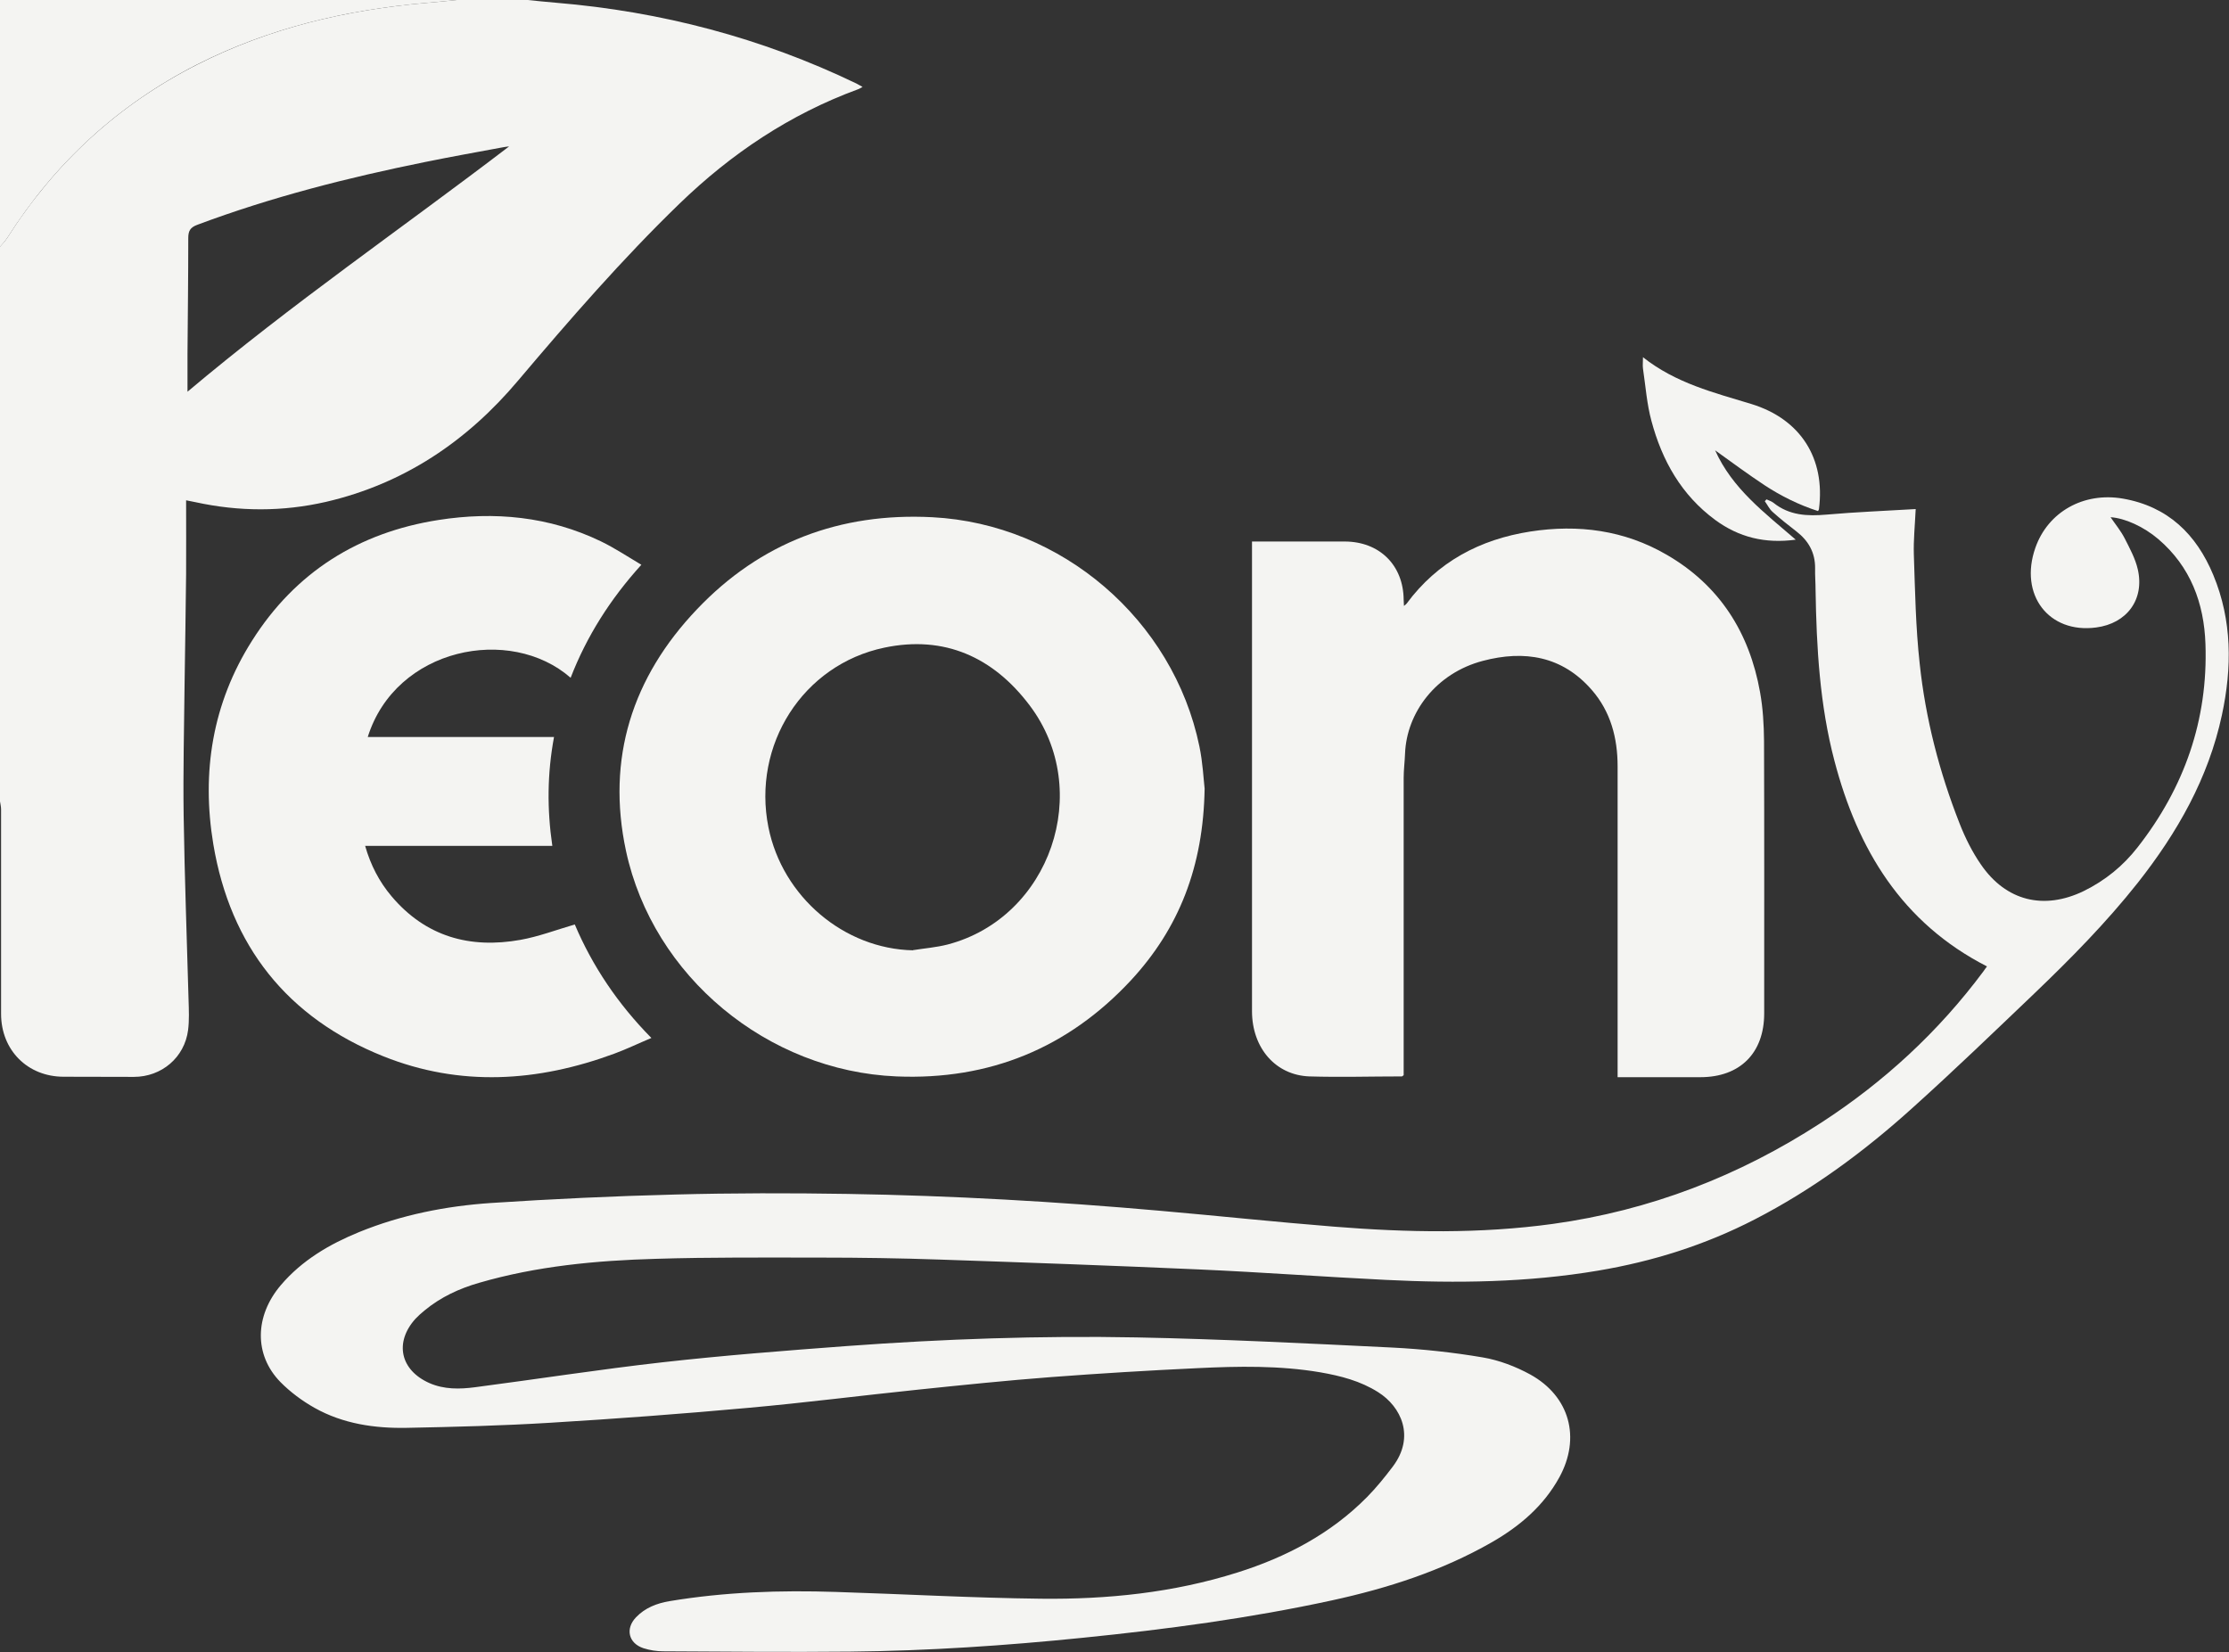 <?xml version="1.0" encoding="UTF-8"?>
<svg id="Layer_2" data-name="Layer 2" xmlns="http://www.w3.org/2000/svg" viewBox="0 0 144.92 107.43">
  <rect x="0" y="0" width="144.92" height="107.43" fill="#333333" stroke="none"/>
  <defs>
    <style>
      .cls-1 {
        fill: #f4f4f2;
      }
    </style>
  </defs>
  <g id="Layer_1-2" data-name="Layer 1">
    <g>
      <path class="cls-1" d="m34.3,0c.62.06,1.25.13,1.87.18,6.82.57,13.34,2.28,19.51,5.25.12.06.23.13.4.22-.13.07-.21.13-.31.16-4.41,1.62-8.22,4.17-11.59,7.43-3.74,3.62-7.14,7.54-10.5,11.51-3.32,3.94-7.41,6.7-12.48,7.88-2.83.65-5.66.64-8.5.02-.18-.04-.36-.07-.6-.12,0,1.62.01,3.2,0,4.79-.02,2.4-.07,4.81-.1,7.21-.03,2.82-.1,5.65-.06,8.47.06,4.01.21,8.01.32,12.02.02.65.05,1.31-.03,1.95-.23,1.79-1.72,3.05-3.53,3.05-1.52,0-3.04-.01-4.56-.01-2.35,0-4.07-1.73-4.07-4.09,0-4.43,0-8.86,0-13.29,0-.19-.05-.38-.08-.58,0-12,0-24,0-36,.16-.19.34-.36.47-.57C3.57,10.59,7.66,6.82,12.82,4.2,17.5,1.82,22.51.64,27.71.19,28.37.14,29.03.06,29.69,0,31.23,0,32.77,0,34.3,0Zm-1.2,9.52c-.14.02-.28.03-.42.06-1.67.31-3.35.61-5.02.95-5.04,1.02-10.01,2.28-14.84,4.09-.45.17-.58.39-.58.86,0,2.5-.03,5.01-.05,7.51,0,.81,0,1.62,0,2.48,6.75-5.69,13.96-10.64,20.91-15.95Z"/>
      <path class="cls-1" d="m29.69,0c-.66.06-1.32.14-1.98.19-5.2.45-10.21,1.63-14.89,4C7.66,6.82,3.57,10.59.47,15.47.34,15.68.16,15.86,0,16.05,0,10.7,0,5.35,0,0,9.9,0,19.79,0,29.69,0Z"/>
      <path class="cls-1" d="m129.19,62.84c-5.55-2.84-8.41-7.61-9.92-13.36-.96-3.64-1.17-7.38-1.23-11.13,0-.47-.04-.94-.03-1.4.01-1.02-.43-1.79-1.22-2.4-.53-.41-1.05-.82-1.55-1.27-.21-.19-.33-.46-.5-.69.04-.04.08-.08.11-.12.15.07.32.12.45.22,1.03.83,2.21.88,3.46.77,1.91-.17,3.82-.24,5.79-.36-.05,1.07-.15,2.02-.12,2.96.08,2.37.12,4.74.38,7.09.38,3.58,1.28,7.06,2.6,10.41.36.92.82,1.84,1.38,2.65,1.63,2.38,4.09,2.98,6.68,1.73,1.39-.68,2.57-1.64,3.51-2.85,3.03-3.87,4.58-8.27,4.41-13.21-.09-2.66-.97-5.04-3.07-6.83-.94-.8-2.16-1.36-3.1-1.42.32.47.67.89.92,1.38.33.65.69,1.31.85,2.01.45,1.96-.71,3.52-2.71,3.78-3.08.41-5.02-2.13-3.95-5.18.82-2.34,3.14-3.64,5.69-3.2,2.93.51,4.78,2.32,5.88,4.97,1.23,2.96,1.22,6.02.56,9.1-.88,4.11-2.9,7.65-5.47,10.91-2.05,2.59-4.36,4.93-6.74,7.21-2.61,2.49-5.21,5-7.89,7.41-3.13,2.83-6.51,5.33-10.28,7.27-3.22,1.66-6.62,2.73-10.19,3.33-4.57.77-9.18.83-13.79.6-4.05-.2-8.1-.5-12.15-.68-5.61-.25-11.21-.45-16.82-.64-2.6-.09-5.21-.13-7.82-.13-3.56,0-7.12-.03-10.67.08-3.88.11-7.74.47-11.49,1.56-1.29.37-2.5.93-3.55,1.8-.21.17-.41.35-.59.54-1.38,1.53-.99,3.34.91,4.18.96.42,1.96.4,2.96.27,4.06-.53,8.1-1.16,12.17-1.62,4-.45,8.01-.76,12.03-1.06,6.27-.46,12.55-.68,18.83-.56,5.54.11,11.08.39,16.62.66,1.96.1,3.93.31,5.87.64,1.06.18,2.14.59,3.09,1.11,2.57,1.42,3.3,4.12,1.89,6.69-1.02,1.86-2.58,3.18-4.39,4.22-3.25,1.86-6.77,2.99-10.4,3.78-5.34,1.16-10.75,1.88-16.19,2.43-5.02.51-10.05.85-15.1.9-4.06.04-8.12,0-12.18-.02-.43,0-.87-.07-1.28-.2-.98-.32-1.2-1.27-.49-2.01.59-.62,1.35-.91,2.17-1.05,3.59-.6,7.21-.72,10.84-.6,4.44.14,8.88.39,13.32.44,4.32.05,8.61-.39,12.76-1.7,3.18-1,6.08-2.52,8.44-4.91.61-.62,1.16-1.3,1.68-1.99,1.45-1.93.55-3.88-.96-4.83-1.15-.73-2.44-1.06-3.76-1.29-2.65-.45-5.33-.4-8-.27-3.17.15-6.34.34-9.5.58-2.9.22-5.79.52-8.68.82-3.67.38-7.33.85-11.01,1.18-4.29.39-8.59.71-12.89.97-3.1.19-6.21.27-9.31.33-2.09.04-4.15-.26-6-1.3-.8-.45-1.58-1.03-2.22-1.68-1.72-1.76-1.68-4.29.03-6.3,1.38-1.62,3.16-2.66,5.09-3.45,2.75-1.12,5.63-1.69,8.57-1.89,3.98-.26,7.97-.45,11.96-.55,3.74-.1,7.49-.1,11.23-.04,6.8.11,13.58.5,20.36,1.1,3.76.33,7.51.73,11.28,1.03,4.74.38,9.48.47,14.21-.18,6.3-.87,12.1-3.11,17.43-6.57,4.1-2.66,7.65-5.93,10.57-9.86.08-.11.15-.22.24-.33Z"/>
      <path class="cls-1" d="m78.32,51.26c-.08,5.09-1.67,9.11-4.79,12.48-4.1,4.41-9.21,6.5-15.24,6.25-8.39-.35-15.83-6.49-17.59-14.66-1.29-6.02.41-11.3,4.61-15.71,4.13-4.35,9.31-6.3,15.3-5.99,8.41.43,15.67,6.67,17.37,14.9.22,1.06.27,2.15.34,2.75Zm-18.96,10.52c.75-.12,1.53-.18,2.26-.37,6.66-1.75,9.51-10.01,5.32-15.55-2.36-3.13-5.54-4.57-9.44-3.75-5.31,1.11-8.61,6.34-7.54,11.68.91,4.53,4.93,7.91,9.4,8Z"/>
      <path class="cls-1" d="m105.17,70c0-.29,0-.5,0-.72,0-6.48,0-12.97,0-19.45,0-1.84-.45-3.56-1.68-4.97-1.92-2.21-4.39-2.6-7.08-1.89-3.05.8-4.96,3.37-5.06,6.03-.02.53-.09,1.06-.09,1.59,0,6.25,0,12.5,0,18.75v.57c-.06.04-.09.08-.12.08-2,0-4.01.06-6.01,0-2.2-.08-3.72-1.85-3.73-4.22,0-3.19,0-6.38,0-9.57,0-6.75,0-13.5,0-20.25v-.74c.5,0,.93,0,1.36,0,1.55,0,3.11,0,4.66,0,2.26,0,3.82,1.53,3.84,3.78,0,.11.01.23.02.41.09-.08.14-.11.17-.15,2.01-2.72,4.77-4.18,8.05-4.69,3.11-.48,6.11-.09,8.86,1.51,3.44,1.99,5.38,5.06,6.07,8.93.19,1.05.25,2.12.26,3.19.02,5.9.01,11.8.01,17.7,0,2.58-1.57,4.15-4.15,4.15-1.77,0-3.54,0-5.38,0Z"/>
      <path class="cls-1" d="m41.7,36.72c-2.02,2.23-3.55,4.64-4.6,7.35-3.93-3.44-11.37-1.96-13.19,3.85h12.11c-.44,2.37-.46,4.69-.11,7.08h-12.17c.36,1.26.92,2.33,1.71,3.27,2.22,2.63,5.09,3.43,8.39,2.84,1.17-.21,2.3-.64,3.53-1,1.14,2.69,2.79,5.16,4.98,7.38-.86.36-1.62.73-2.41,1.02-4.98,1.84-10.02,2.17-15.02.17-6.24-2.5-9.94-7.17-11.05-13.78-.78-4.69-.06-9.17,2.51-13.23,2.82-4.47,6.94-7.05,12.13-7.86,3.64-.57,7.2-.23,10.56,1.39.89.43,1.73.99,2.64,1.53Z"/>
      <path class="cls-1" d="m106.81,23.22c2.16,1.71,4.64,2.31,7.06,3.05,3.19.98,4.82,3.53,4.39,6.84,0,.03-.03.06-.06.12-1.24-.4-2.41-.98-3.49-1.69-1.07-.71-2.1-1.47-3.2-2.26,1.12,2.5,3.22,4.06,5.24,5.81-1.98.27-3.69-.15-5.23-1.28-2.2-1.62-3.46-3.86-4.15-6.44-.3-1.1-.38-2.26-.55-3.4-.03-.21,0-.42,0-.75Z"/>
    </g>
  </g>
</svg>
